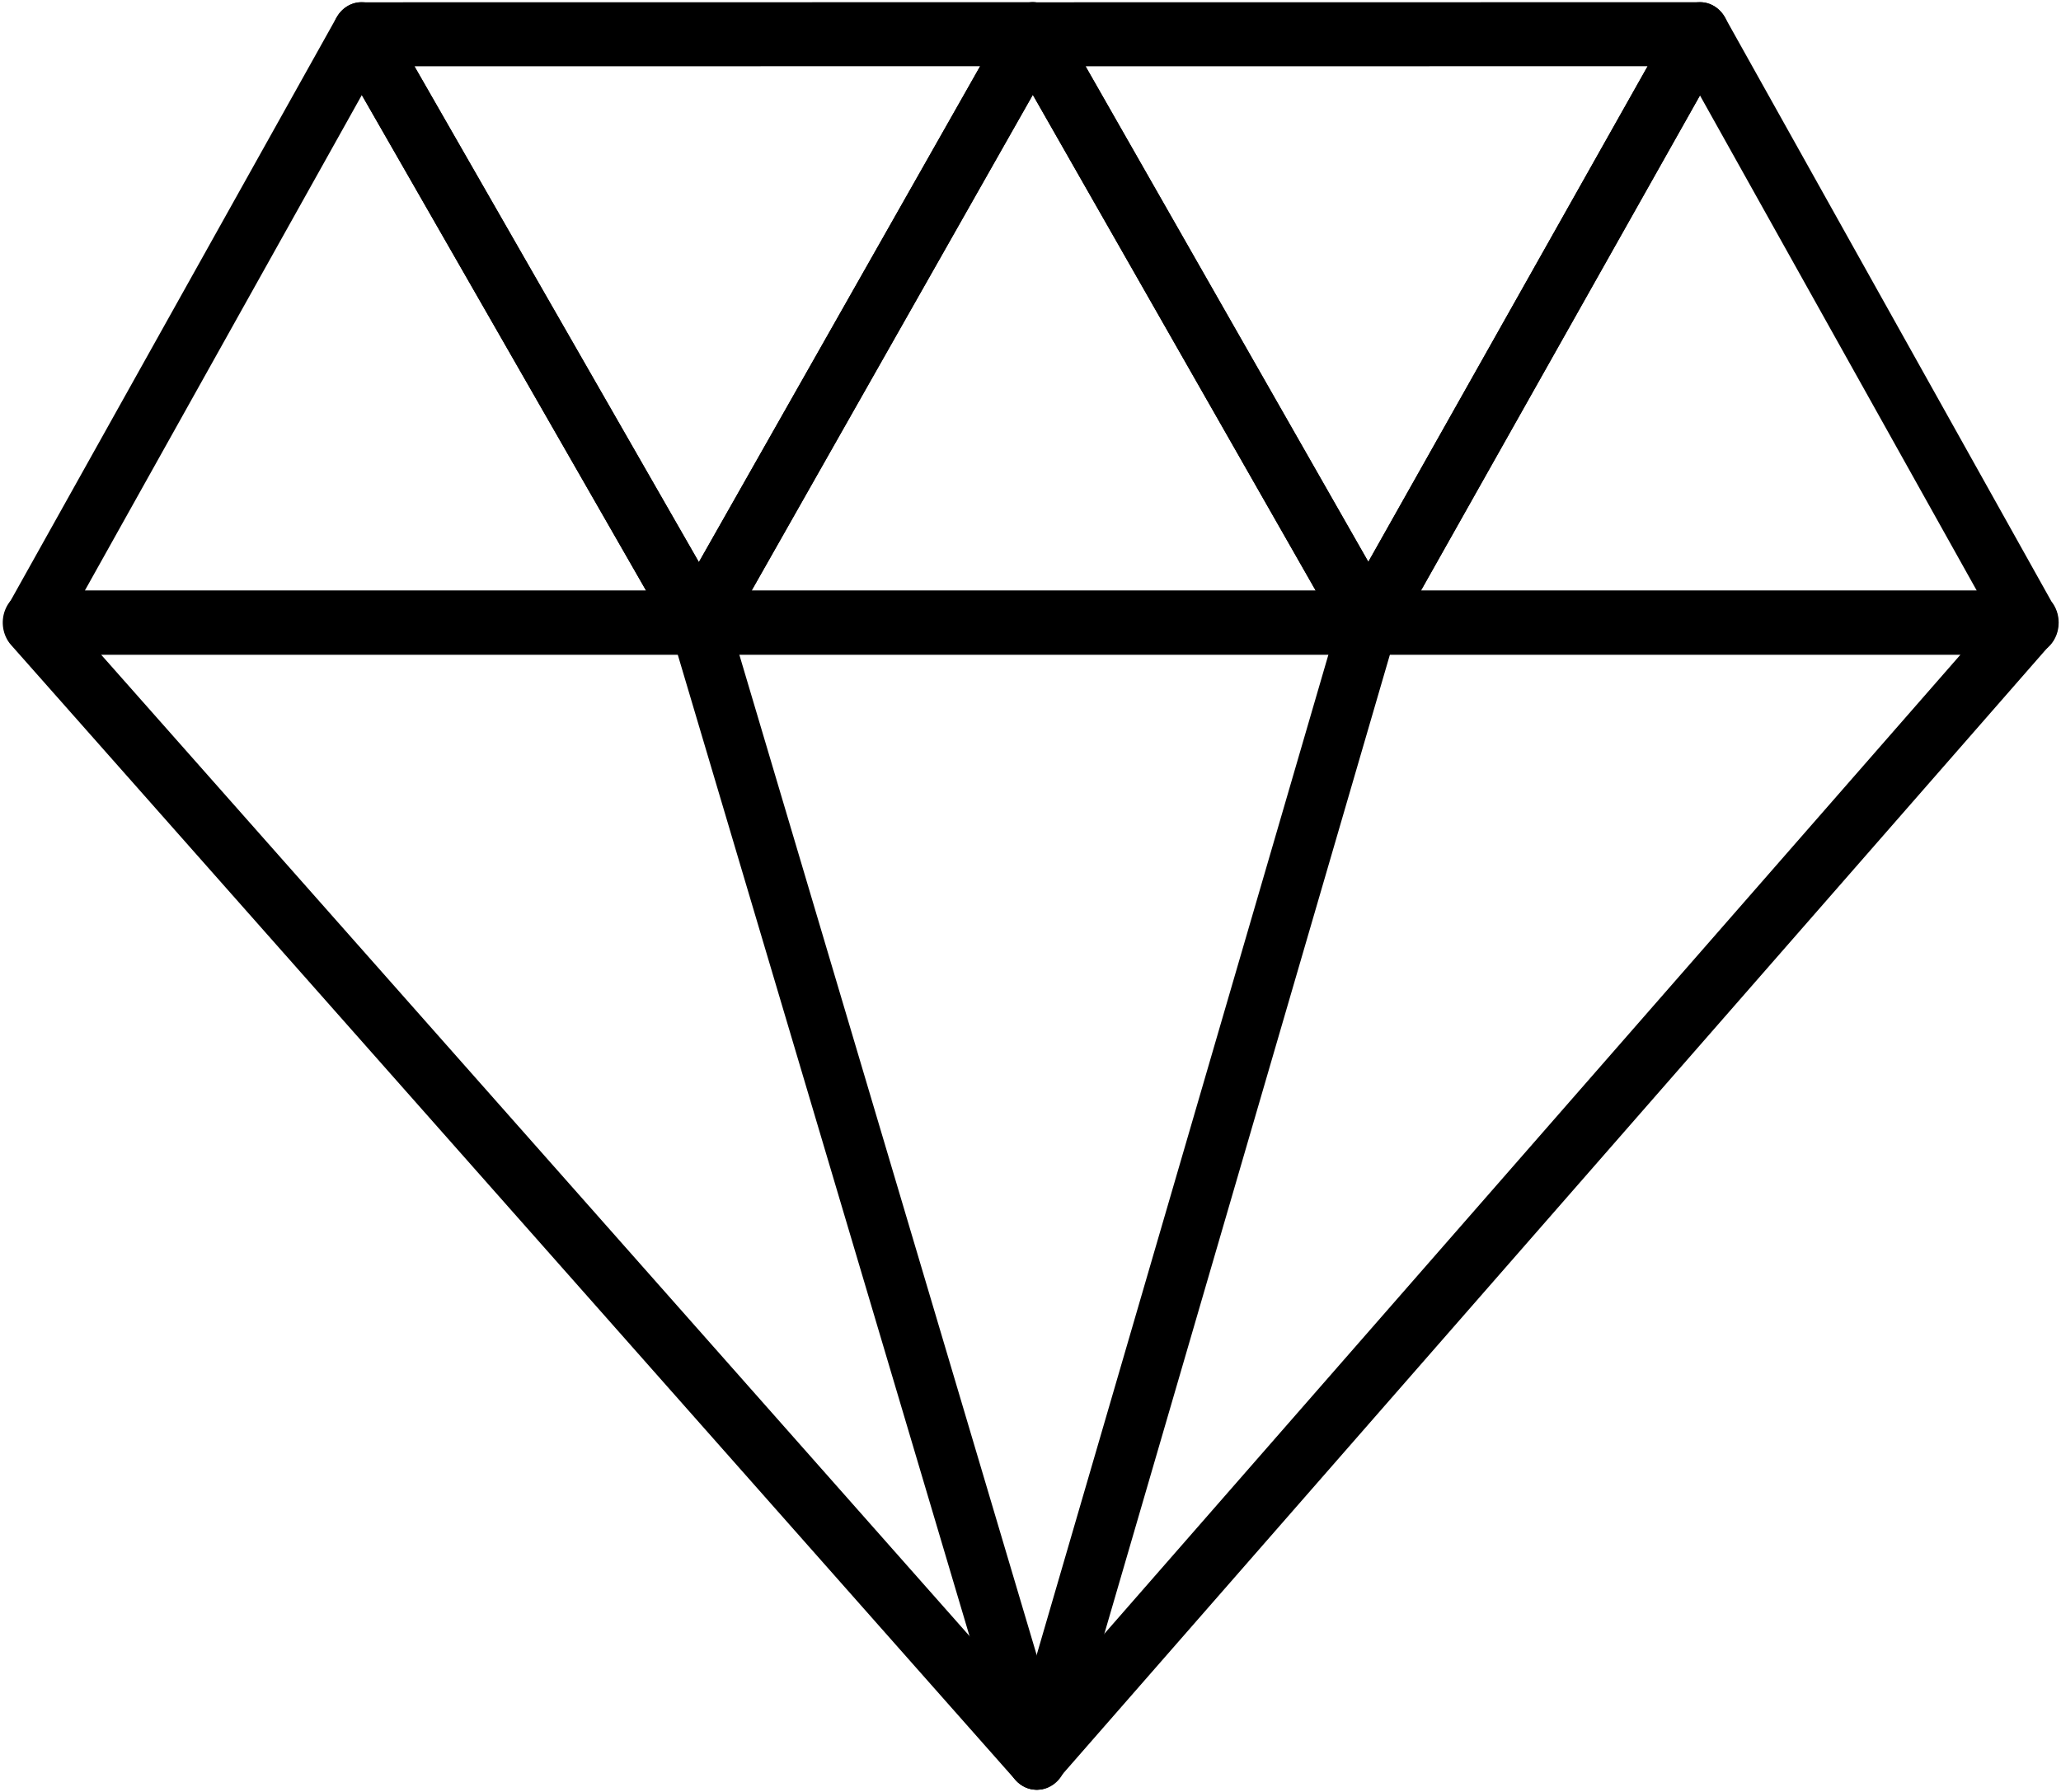 <?xml version="1.0" encoding="UTF-8" standalone="no"?>
<svg width="46px" height="40px" viewBox="0 0 46 40" version="1.1" xmlns="http://www.w3.org/2000/svg" xmlns:xlink="http://www.w3.org/1999/xlink">
    <!-- Generator: Sketch 41 (35326) - http://www.bohemiancoding.com/sketch -->
    <title>sketch_3</title>
    <desc>Created with Sketch.</desc>
    <defs></defs>
    <g id="Page-1" stroke="none" stroke-width="1" fill="none" fill-rule="evenodd">
        <g id="Icons" transform="translate(-687, -416)" fill="#000000">
            <g id="sketch_3" transform="translate(687, 416)">
                <g id="Group">
                    <g id="Shape">
                        <path d="M30.544,14.613 C30.318,14.613 30.109,14.485 29.989,14.276 L22.496,1.143 C22.37,0.923 22.363,0.646 22.479,0.419 C22.594,0.192 22.813,0.051 23.05,0.051 L37.944,0.049 C38.181,0.049 38.399,0.189 38.515,0.415 C38.631,0.641 38.625,0.917 38.501,1.138 L31.1,14.273 C30.982,14.483 30.772,14.613 30.546,14.613 C30.545,14.613 30.545,14.613 30.544,14.613 Z M24.228,1.48 L30.54,12.542 L36.774,1.478 L24.228,1.48 Z"></path>
                        <path d="M15.602,14.613 C15.377,14.613 15.168,14.486 15.048,14.278 L7.515,1.145 C7.389,0.925 7.382,0.647 7.497,0.419 C7.612,0.193 7.831,0.051 8.069,0.051 L23.05,0.049 C23.287,0.049 23.505,0.189 23.621,0.415 C23.737,0.642 23.731,0.919 23.606,1.139 L16.157,14.274 C16.038,14.484 15.829,14.612 15.603,14.613 C15.603,14.613 15.602,14.613 15.602,14.613 Z M9.249,1.48 L15.598,12.549 L21.876,1.478 L9.249,1.48 Z"></path>
                        <path d="M15.612,14.613 C15.609,14.613 15.605,14.613 15.601,14.613 L0.729,14.613 C0.492,14.613 0.274,14.473 0.159,14.247 C0.043,14.022 0.048,13.746 0.171,13.526 L7.511,0.391 C7.629,0.179 7.838,0.05 8.065,0.049 L8.069,0.049 C8.294,0.049 8.503,0.175 8.622,0.383 L16.102,13.424 C16.204,13.55 16.266,13.716 16.266,13.898 C16.265,14.293 15.973,14.613 15.612,14.613 Z M1.893,13.184 L14.421,13.184 L8.076,2.121 L1.893,13.184 Z"></path>
                        <path d="M30.554,14.613 C30.551,14.613 30.548,14.613 30.543,14.613 L15.602,14.613 C15.365,14.613 15.147,14.472 15.031,14.246 C14.915,14.019 14.921,13.742 15.046,13.522 L22.495,0.387 C22.614,0.177 22.823,0.049 23.049,0.049 L23.05,0.049 C23.276,0.049 23.485,0.176 23.605,0.385 L31.045,13.425 C31.146,13.551 31.208,13.717 31.208,13.898 C31.207,14.293 30.915,14.613 30.554,14.613 Z M16.775,13.184 L29.366,13.184 L23.052,2.116 L16.775,13.184 Z"></path>
                        <path d="M45.295,14.613 C45.293,14.613 45.289,14.613 45.285,14.613 L30.544,14.613 C30.307,14.613 30.089,14.473 29.973,14.246 C29.858,14.02 29.863,13.744 29.987,13.523 L37.388,0.389 C37.507,0.177 37.717,0.049 37.944,0.049 L37.945,0.049 C38.172,0.049 38.383,0.179 38.501,0.391 L45.789,13.43 C45.888,13.555 45.948,13.719 45.948,13.898 C45.949,14.293 45.657,14.613 45.295,14.613 Z M31.714,13.184 L44.12,13.184 L37.942,2.13 L31.714,13.184 Z"></path>
                        <path d="M23.133,39.951 C22.956,39.951 22.787,39.872 22.664,39.733 L0.245,14.395 C0.063,14.189 0.011,13.883 0.113,13.619 C0.215,13.355 0.452,13.184 0.715,13.184 L45.285,13.184 C45.547,13.184 45.783,13.355 45.886,13.618 C45.989,13.881 45.938,14.185 45.757,14.391 L23.605,39.73 C23.483,39.87 23.313,39.95 23.135,39.951 L23.133,39.951 Z M2.256,14.613 L23.13,38.206 L43.757,14.613 L2.256,14.613 Z"></path>
                        <path d="M23.133,39.951 C22.858,39.951 22.601,39.759 22.512,39.458 L14.98,14.119 C14.868,13.744 15.057,13.341 15.4,13.219 C15.745,13.097 16.112,13.303 16.223,13.678 L23.754,39.016 C23.866,39.391 23.678,39.794 23.335,39.916 C23.268,39.94 23.2,39.951 23.133,39.951 Z"></path>
                        <path d="M23.155,39.951 C23.09,39.951 23.023,39.94 22.957,39.917 C22.613,39.797 22.423,39.395 22.532,39.019 L29.921,13.681 C30.031,13.306 30.395,13.098 30.742,13.217 C31.086,13.337 31.276,13.739 31.167,14.115 L23.778,39.454 C23.689,39.757 23.432,39.951 23.155,39.951 Z"></path>
                    </g>
                </g>
            </g>
        </g>
    </g>
</svg>